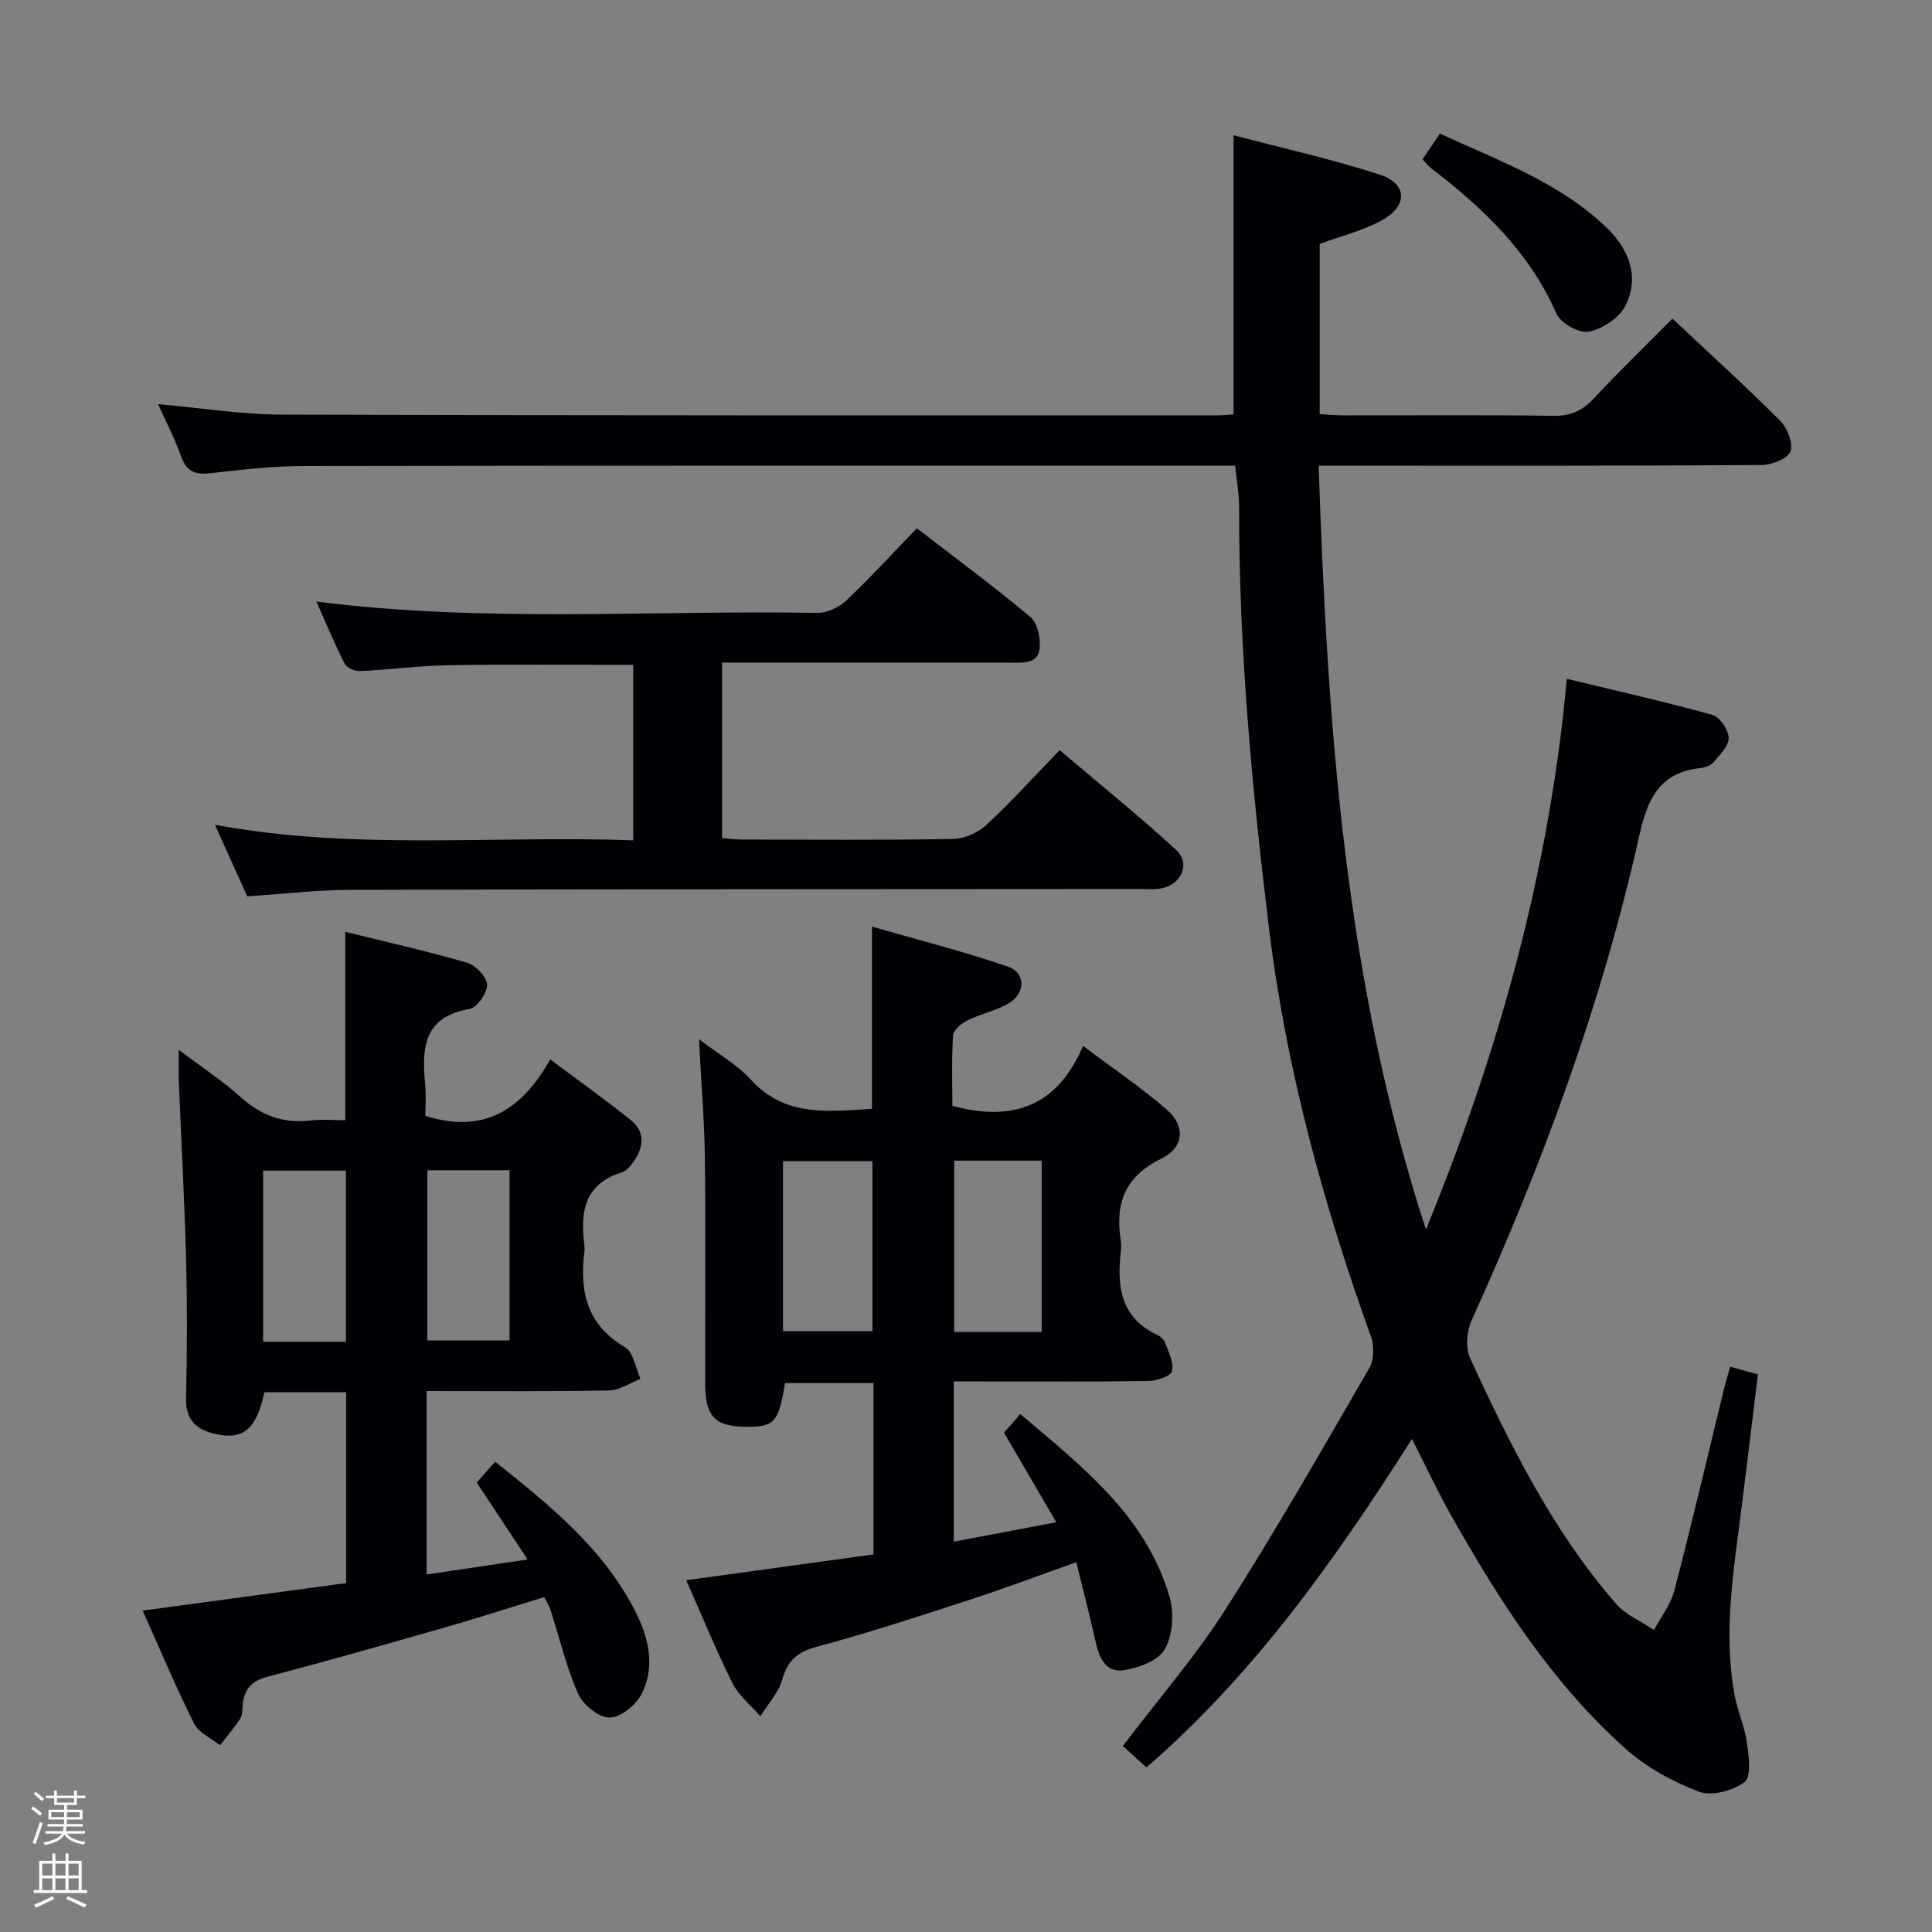 <svg enable-background="new 0 0 400 400" viewBox="0 0 400 400" xmlns="http://www.w3.org/2000/svg"><rect x="0" y="0" width="400" height="400" fill="#808080" stroke="none"/><path d="m6.44 374.46.42-.45c.65.47 1.27.95 1.85 1.44l-.45.49c-.65-.56-1.25-1.06-1.82-1.48m.93 7.33-.63-.26c.55-1.36 1.05-2.8 1.52-4.33.19.1.38.19.59.27-.46 1.29-.95 2.73-1.48 4.32m-.38-10.38.44-.42c.43.34 1.01.82 1.74 1.44l-.49.49c-.53-.51-1.09-1.01-1.69-1.51m2.5.35h1.72v-1.04h.59v1.04h3.52v-1.04h.59v1.04h1.75v.53h-1.75v1.42h-2.03v.97h3.22v2.03h-3.24c0 .35-.01.66-.03.93h3.32v.53h-3.37c-.03.27-.08.58-.15.94h3.96v.53h-3.71c.67.92 1.93 1.48 3.79 1.68-.13.24-.23.44-.29.59-2.13-.38-3.48-1.08-4.04-2.12-.43.97-1.77 1.72-4.03 2.23-.09-.19-.2-.37-.33-.55 2.1-.42 3.37-1.03 3.81-1.83h-3.36v-.53h3.58c.08-.29.13-.61.16-.94h-3.33v-.53h3.39c.02-.27.04-.58.04-.93h-3.23v-2.03h3.25v-.97h-2.07v-1.42h-1.73zm1.12 3.44v1h2.65c.01-.3.02-.44.01-.4v-.25-.35zm1.19-2h3.52v-.91h-3.52zm4.71 2h-2.63v.59c0 .15-.01.28-.01.4h2.64z" fill="#fcfbfa"/><path d="m13.56 383.74h.63v1.52h2.72v6.07h1.13v.6h-11.06v-.6h1.13v-6.07h2.73v-1.52h.63v1.52h2.1v-1.52zm-2.69 8.83.38.56c-1.24.63-2.53 1.25-3.85 1.85-.1-.21-.21-.42-.34-.63 1.36-.55 2.63-1.15 3.81-1.78m-2.13-4.27h2.1v-2.45h-2.1zm0 3.04h2.1v-2.46h-2.1zm2.72-3.04h2.1v-2.45h-2.1zm0 3.04h2.1v-2.46h-2.1zm6.07 3.6c-1.41-.71-2.7-1.3-3.86-1.78l.35-.56c1.45.62 2.75 1.19 3.88 1.72zm-1.25-9.09h-2.1v2.45h2.1zm-2.09 5.49h2.1v-2.46h-2.1z" fill="#fcfbfa"/><g fill="#010105"><path d="m292.33 297.92c-15.88 24.98-32.67 48.7-54.98 68.01-1.64-1.5-3.22-2.94-4.87-4.45 7.31-9.63 14.97-18.46 21.2-28.2 10.47-16.37 20.1-33.27 29.85-50.09.97-1.68 1-4.54.32-6.44-9.92-27.56-17.6-55.61-21.15-84.8-3.51-28.92-6.22-57.85-6.15-87.01.01-2.63-.5-5.27-.83-8.53-1.83 0-3.61 0-5.39 0-62.48 0-124.97-.04-187.45.07-6.46.01-12.93.77-19.36 1.5-3.12.35-4.92-.37-6.02-3.48-1.26-3.56-3.02-6.95-4.76-10.83 8.87.79 17.24 2.14 25.61 2.17 64.48.2 128.97.15 193.45.16 1.13 0 2.27-.12 3.6-.2 0-19.07 0-37.91 0-57.8 10.26 2.71 20.42 4.96 30.27 8.16 5.66 1.84 5.87 6.39.58 9.36-3.96 2.23-8.57 3.33-13.02 4.98v35.25c1.74.09 3.35.24 4.95.24 14.5.02 28.99-.11 43.49.1 3.49.05 5.89-1.02 8.22-3.51 5.23-5.58 10.72-10.91 16.37-16.61 7.67 7.21 15.17 14 22.31 21.15 1.49 1.49 2.78 4.77 2.11 6.38-.63 1.54-3.93 2.77-6.07 2.78-27.16.18-54.32.13-81.48.13-3.13 0-6.25 0-10.12 0 1.82 53.9 5.46 106.85 22.22 158.15 14.92-36.41 25.49-73.83 29.17-114.02 10.15 2.46 20.22 4.72 30.16 7.48 1.52.42 3.32 3.09 3.34 4.75.02 1.69-1.86 3.51-3.16 5.06-.57.68-1.74 1.09-2.69 1.19-8.32.88-10.92 6.24-12.6 13.77-7.74 34.81-20.04 68.09-34.75 100.53-1.02 2.26-1.33 5.72-.34 7.87 8.31 17.97 17.07 35.74 30.2 50.83 2.03 2.34 5.23 3.66 7.88 5.45 1.44-2.71 3.47-5.27 4.22-8.16 3.6-13.8 6.84-27.69 10.23-41.55.39-1.58.87-3.14 1.32-4.79 1.91.53 3.49.96 5.74 1.58-1.12 9.2-2.21 18.36-3.37 27.51-1.62 12.86-3.83 25.7-1.49 38.69.61 3.41 2.11 6.68 2.6 10.1.39 2.74.94 7.02-.49 8.1-2.4 1.81-6.84 3-9.48 1.99-5.45-2.08-10.91-5.08-15.25-8.96-15.19-13.59-26.06-30.58-36-48.17-2.75-4.87-5.13-9.99-8.14-15.89z"/><path d="m180.85 321.82c0-12.2 0-23.67 0-35.47-6.19 0-12.25 0-18.32 0-1.31 8.01-2.16 9.02-7.65 9.05-6.79.04-8.87-2-8.88-8.97-.03-15.5.12-31-.06-46.49-.09-7.8-.75-15.59-1.23-24.79 4.19 3.21 7.98 5.33 10.75 8.38 7.08 7.8 15.98 6.58 25.07 6.04 0-12.24 0-24.3 0-37.72 9.45 2.72 18.97 5.12 28.22 8.31 3.59 1.24 3.57 5.44.21 7.49-2.64 1.61-5.87 2.22-8.67 3.61-1.24.62-2.89 2-2.97 3.13-.32 4.93-.14 9.9-.14 14.57 12.44 3.35 21.68.19 27.06-12.41 6.33 4.77 12.12 8.66 17.33 13.2 3.96 3.44 3.59 7.83-1.21 10.17-7.48 3.66-9.51 9.26-8.32 16.84.13.81.1 1.67 0 2.5-.81 7.15 0 13.55 7.49 17.08.71.33 1.48 1.04 1.73 1.75.69 1.91 1.86 4.14 1.38 5.81-.31 1.09-3.19 1.99-4.94 2.02-11.5.18-23 .09-34.49.09-1.8 0-3.61 0-5.73 0v33.17c6.98-1.32 13.58-2.57 21.22-4.01-3.71-6.36-7.09-12.15-10.83-18.55.74-.85 1.88-2.15 3.37-3.85 12.88 10.92 26.03 21.1 30.91 37.87.97 3.32.67 7.92-.99 10.82-1.36 2.38-5.49 3.91-8.6 4.35-3.78.53-5.06-2.83-5.79-6.17-1.16-5.28-2.54-10.52-3.93-16.2-8.01 2.84-15.1 5.51-22.29 7.85-10.42 3.39-20.86 6.81-31.44 9.65-4.02 1.08-6.03 2.83-7.16 6.8-.77 2.73-2.97 5.07-4.53 7.58-1.96-2.27-4.48-4.26-5.78-6.86-3.4-6.81-6.28-13.89-9.56-21.29 13.16-1.82 25.77-3.56 38.77-5.35zm-18.74-46.22h18.52c0-12.02 0-23.69 0-35.19-6.41 0-12.45 0-18.52 0zm53.56.16c0-12.11 0-23.78 0-35.46-6.23 0-12.12 0-18.12 0v35.46z"/><path d="m88.33 288v37.98c6.84-1.02 13.35-1.99 20.9-3.11-3.71-5.61-6.97-10.55-10.53-15.93 1.11-1.25 2.38-2.68 3.82-4.3 11.49 9.15 22.63 18.15 29.21 31.37 2.67 5.37 3.93 11.24 1.07 16.78-1.17 2.26-4.34 4.82-6.59 4.81-2.24-.01-5.5-2.61-6.5-4.88-2.46-5.57-3.87-11.6-5.74-17.43-.24-.76-.71-1.45-1.3-2.62-7.04 2.15-13.95 4.38-20.93 6.38-12.13 3.47-24.26 6.92-36.46 10.13-3.22.85-4.7 2.58-5.02 5.69-.1.99-.01 2.16-.5 2.92-1.25 1.94-2.79 3.7-4.21 5.54-1.83-1.47-4.39-2.57-5.35-4.47-3.71-7.39-6.91-15.03-10.66-23.4 14.35-1.94 28.09-3.8 42.13-5.7 0-13.15 0-26.21 0-39.52-5.75 0-11.35 0-16.93 0-1.63 7.61-4.35 9.97-10.15 8.65-3.74-.85-6.15-2.77-6.06-7.21.19-9.49.25-19 .01-28.49-.33-12.47-1.01-24.92-1.52-37.38-.07-1.79-.01-3.58-.01-6.45 4.74 3.58 9.03 6.37 12.79 9.76 4.24 3.82 8.84 5.55 14.5 4.86 2.28-.28 4.63-.05 7.18-.05 0-12.98 0-25.68 0-39.01 8.35 2.07 16.86 3.97 25.2 6.4 1.78.52 4.12 2.94 4.17 4.54.05 1.71-2.09 4.78-3.65 5.04-9.69 1.64-9.87 8.3-9.16 15.75.2 2.13.03 4.31.03 6.37 11.91 3.8 19.95-1.11 25.85-11.68 5.98 4.48 11.48 8.38 16.72 12.59 2.94 2.37 2.65 5.5.64 8.43-.64.94-1.53 2.05-2.52 2.36-7.95 2.44-8.65 8.44-7.75 15.3.04.33.04.67 0 1-1.07 8.26.43 15.24 8.4 19.91 1.74 1.02 2.16 4.3 3.19 6.54-2.15.84-4.29 2.36-6.45 2.4-12.48.25-24.96.13-37.82.13zm-16.71-10.2c0-12.14 0-23.81 0-35.43-5.96 0-11.53 0-17.15 0v35.43zm16.85-35.51v35.24h17.03c0-11.94 0-23.48 0-35.24-5.76 0-11.19 0-17.03 0z"/><path d="m51.19 185.58c-2.06-4.55-4.16-9.21-6.69-14.81 29.09 5.36 57.64 2.15 86.6 3.21 0-12.4 0-24.39 0-36.32-12.88 0-25.51-.14-38.13.06-6.14.1-12.26.93-18.4 1.22-1.07.05-2.77-.66-3.2-1.51-2.09-4.09-3.84-8.35-5.86-12.88 34.88 4.43 69.34 1.74 103.73 2.34 2 .03 4.48-1.14 5.98-2.56 4.95-4.68 9.55-9.73 14.6-14.96 8.19 6.32 16.06 12.12 23.53 18.39 1.47 1.23 2.12 4.34 1.9 6.46-.34 3.23-3.35 2.98-5.9 2.98-18-.03-35.99-.02-53.99-.02-1.82 0-3.63 0-5.86 0v36.34c1.4.1 2.84.3 4.29.3 14.5.02 29 .14 43.49-.12 2.35-.04 5.16-1.26 6.9-2.87 5.13-4.74 9.82-9.95 15.21-15.52 8.34 7.08 16.44 13.62 24.1 20.64 2.98 2.74 1.24 7.01-2.79 7.92-1.59.36-3.32.19-4.98.19-54.32.04-108.65.03-162.97.17-7.14.02-14.25.87-21.56 1.35z"/><path d="m294.52 32.98c1.09-1.61 2.18-3.21 3.6-5.31 12.12 5.58 24.69 10.06 34.47 19.42 4.56 4.36 6.99 10.14 3.94 16.2-1.27 2.53-4.75 4.81-7.59 5.38-1.98.4-5.83-1.76-6.69-3.72-5.62-12.83-15.28-21.98-26.09-30.22-.5-.39-.89-.95-1.64-1.75z"/></g></svg>
